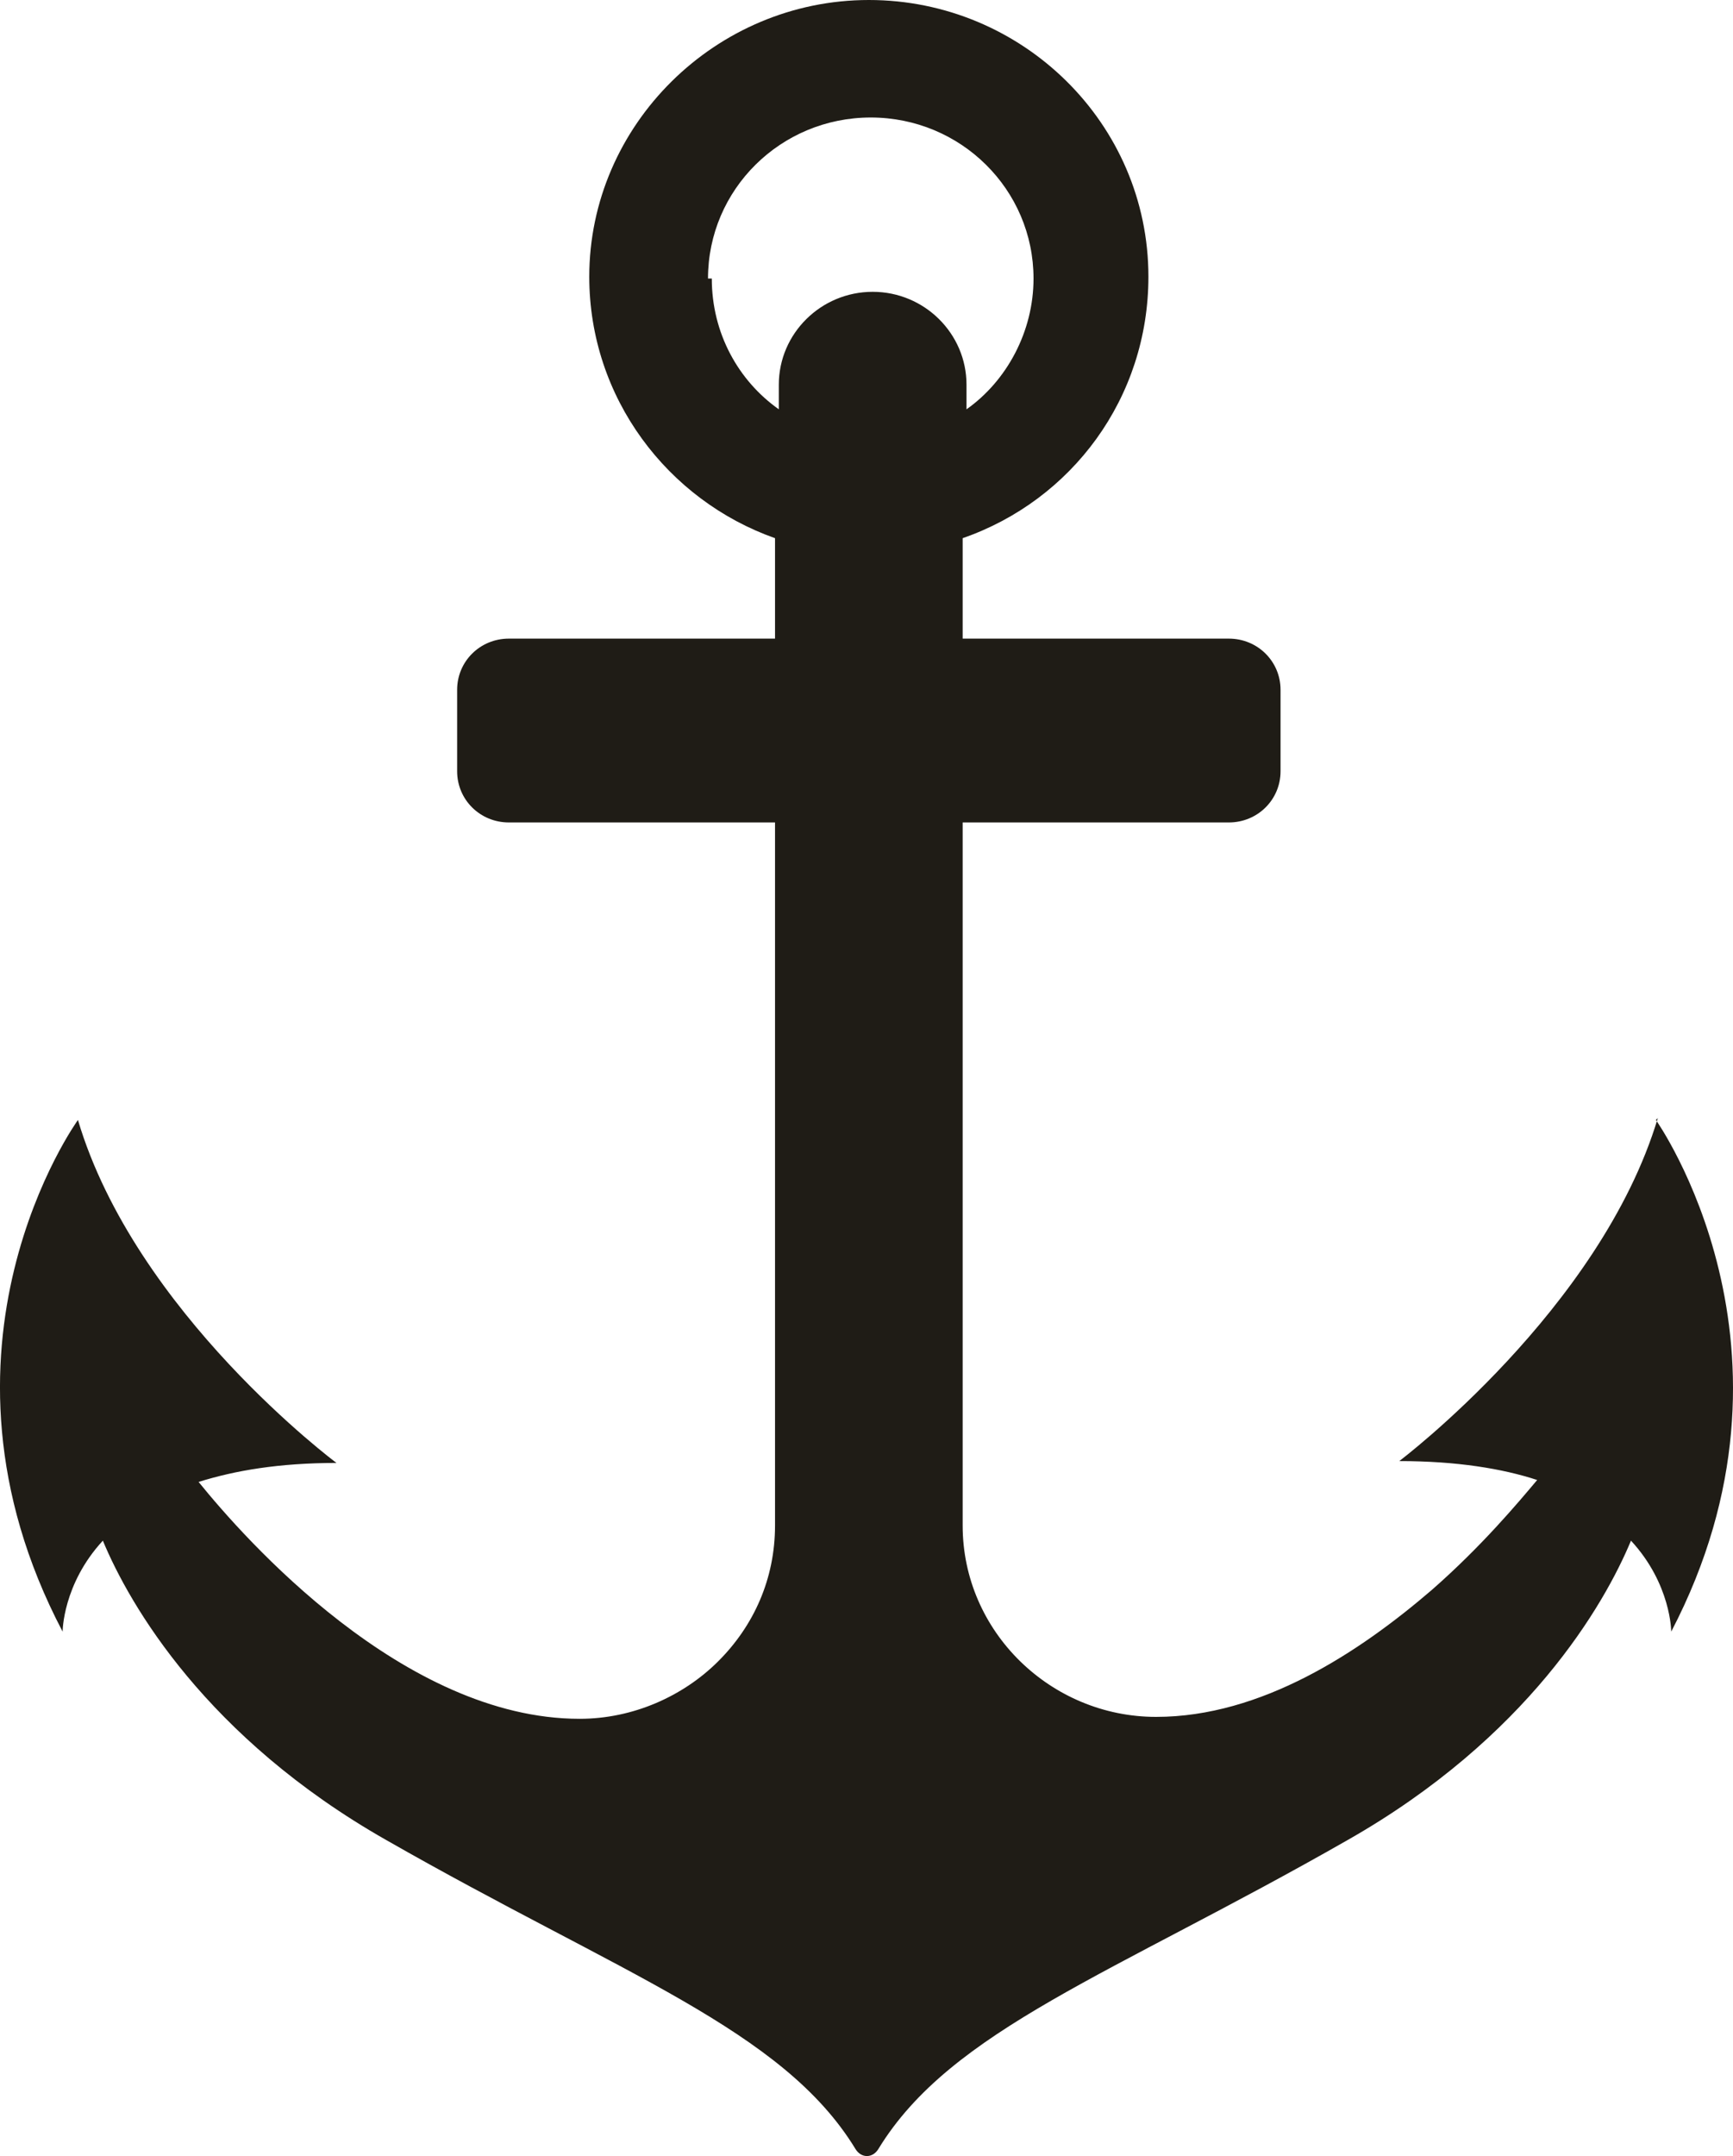 <svg width="37" height="46" viewBox="0 0 37 46" fill="none" xmlns="http://www.w3.org/2000/svg">
<path d="M35.395 23.854C34.168 27.938 29.875 31.172 29.875 31.172C31.102 31.172 32.083 31.334 32.819 31.576C32.41 32.062 31.633 32.991 30.57 33.921C29.017 35.255 26.931 36.63 24.683 36.63C22.434 36.63 20.553 34.811 20.553 32.547V17.547H26.236C26.85 17.547 27.34 17.062 27.34 16.455V14.717C27.34 14.11 26.85 13.625 26.236 13.625H20.553V11.482C22.884 10.674 24.519 8.49 24.519 5.903C24.519 2.628 21.821 0 18.55 0C15.279 0 12.581 2.668 12.581 5.903C12.581 8.49 14.257 10.674 16.547 11.482V13.625H10.864C10.25 13.625 9.76 14.11 9.76 14.717V16.455C9.76 17.062 10.25 17.547 10.864 17.547H16.547V32.547C16.547 33.679 16.097 34.69 15.32 35.458C14.584 36.185 13.521 36.671 12.376 36.671C8.615 36.671 5.221 32.83 4.24 31.617C5.017 31.374 5.957 31.212 7.184 31.212C7.184 31.212 2.891 28.018 1.664 23.895C1.664 23.895 -1.852 28.746 1.337 34.811C1.337 34.811 1.337 33.8 2.196 32.87C2.768 34.245 4.404 37.075 8.247 39.258C13.276 42.129 16.71 43.301 18.264 45.848C18.386 46.05 18.632 46.05 18.754 45.848C20.308 43.301 23.742 42.129 28.771 39.258C32.614 37.075 34.25 34.245 34.822 32.87C35.681 33.8 35.681 34.811 35.681 34.811C38.829 28.787 35.354 23.895 35.354 23.895L35.395 23.854ZM15.116 5.943C15.116 4.043 16.669 2.507 18.591 2.507C20.512 2.507 22.066 4.043 22.066 5.943C22.066 7.075 21.494 8.127 20.635 8.733V8.207C20.635 7.116 19.736 6.226 18.632 6.226C17.528 6.226 16.628 7.116 16.628 8.207V8.733C15.77 8.127 15.197 7.116 15.197 5.943H15.116Z" fill="#1F1C16"/>
</svg>
